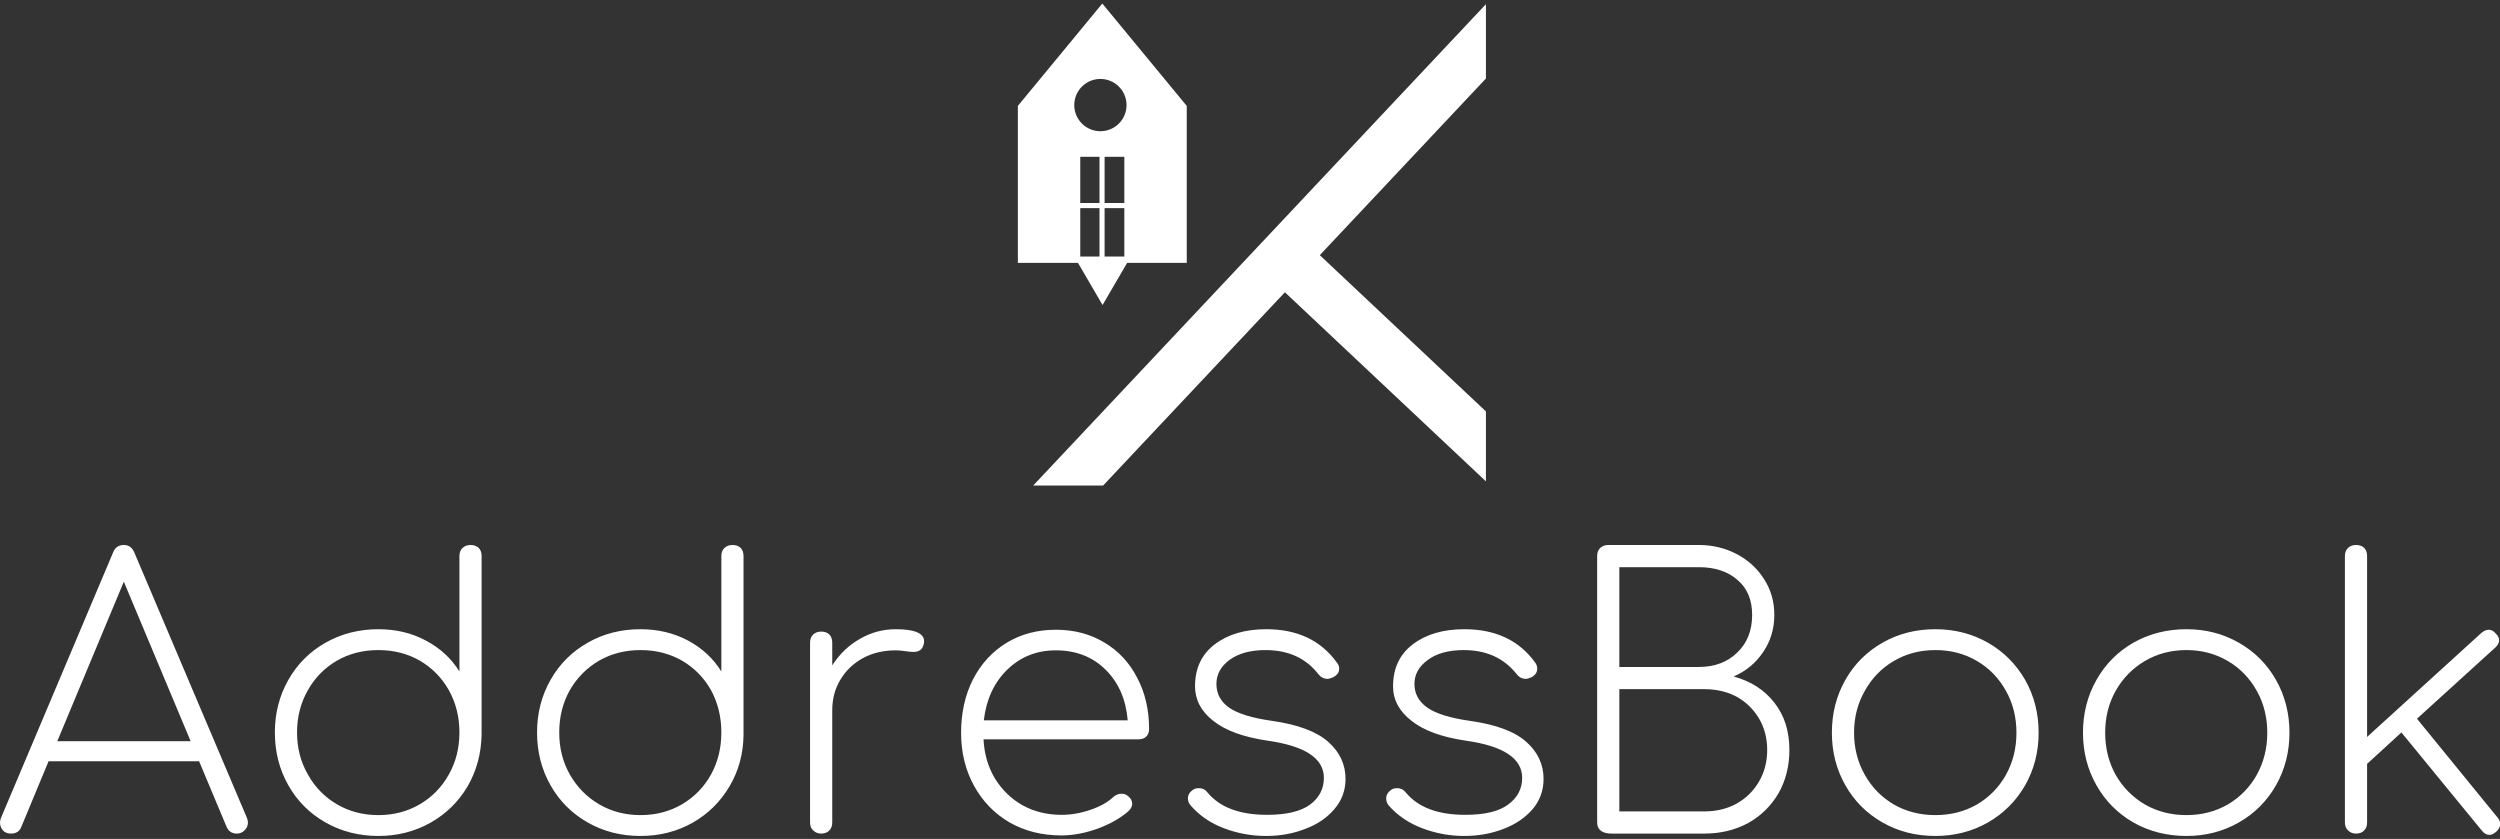<svg data-v-423bf9ae="" xmlns="http://www.w3.org/2000/svg" viewBox="0 0 515.554 173" class="iconAbove"><rect x="0" y="0" width="515.554" height="173" fill="#333333" stroke="none"/><!----><!----><!----><g data-v-423bf9ae="" id="5e656817-2d47-4759-a537-20b4634e1da5" fill="white" transform="matrix(5.445,0,0,5.445,-1.47,104.766)"><path d="M9.62 11.73L9.62 11.73Q9.66 11.82 9.66 11.91L9.66 11.91L9.66 11.91Q9.66 12.08 9.53 12.21L9.53 12.21L9.53 12.21Q9.41 12.33 9.24 12.33L9.24 12.33L9.24 12.33Q8.96 12.33 8.85 12.07L8.85 12.07L7.81 9.59L2.11 9.59L1.08 12.07L1.08 12.07Q0.98 12.33 0.69 12.33L0.69 12.33L0.69 12.33Q0.49 12.33 0.38 12.21L0.38 12.21L0.38 12.21Q0.27 12.08 0.27 11.91L0.27 11.91L0.27 11.91Q0.27 11.82 0.31 11.73L0.31 11.73L4.55 1.69L4.55 1.69Q4.66 1.40 4.96 1.40L4.96 1.40L4.96 1.40Q5.24 1.40 5.36 1.69L5.36 1.69L9.62 11.73ZM2.44 8.83L7.49 8.83L4.96 2.79L2.44 8.83ZM18.09 1.40L18.09 1.40Q18.28 1.40 18.40 1.51L18.40 1.51L18.40 1.51Q18.51 1.62 18.51 1.82L18.51 1.82L18.51 8.55L18.51 8.58L18.51 8.58Q18.49 9.66 17.98 10.54L17.98 10.54L17.98 10.54Q17.46 11.42 16.57 11.92L16.57 11.92L16.57 11.92Q15.68 12.42 14.60 12.42L14.60 12.42L14.60 12.42Q13.50 12.42 12.60 11.91L12.60 11.91L12.60 11.91Q11.70 11.40 11.19 10.50L11.19 10.50L11.19 10.50Q10.68 9.60 10.68 8.50L10.68 8.50L10.68 8.50Q10.68 7.41 11.19 6.51L11.19 6.51L11.19 6.51Q11.70 5.61 12.60 5.10L12.60 5.10L12.60 5.10Q13.50 4.59 14.60 4.59L14.60 4.59L14.60 4.59Q15.60 4.59 16.40 5.02L16.40 5.02L16.40 5.02Q17.21 5.45 17.67 6.19L17.67 6.19L17.67 1.82L17.67 1.82Q17.67 1.62 17.79 1.51L17.79 1.51L17.79 1.51Q17.91 1.40 18.09 1.40L18.09 1.40ZM14.60 11.63L14.60 11.63Q15.47 11.63 16.17 11.22L16.17 11.22L16.17 11.22Q16.87 10.81 17.27 10.09L17.27 10.09L17.27 10.09Q17.67 9.38 17.67 8.50L17.67 8.50L17.67 8.50Q17.67 7.62 17.27 6.90L17.27 6.90L17.27 6.90Q16.87 6.19 16.17 5.78L16.17 5.78L16.17 5.78Q15.47 5.38 14.60 5.38L14.60 5.38L14.60 5.38Q13.73 5.38 13.03 5.78L13.03 5.78L13.03 5.78Q12.33 6.19 11.93 6.90L11.93 6.90L11.93 6.90Q11.52 7.62 11.52 8.50L11.52 8.50L11.52 8.50Q11.52 9.38 11.93 10.09L11.93 10.09L11.93 10.09Q12.33 10.81 13.03 11.22L13.03 11.22L13.03 11.22Q13.73 11.63 14.60 11.63L14.60 11.63ZM28.01 1.40L28.01 1.40Q28.21 1.40 28.32 1.51L28.32 1.51L28.32 1.51Q28.43 1.62 28.43 1.82L28.43 1.82L28.43 8.55L28.43 8.58L28.43 8.58Q28.42 9.66 27.90 10.54L27.90 10.54L27.90 10.54Q27.38 11.42 26.50 11.92L26.50 11.92L26.50 11.92Q25.61 12.42 24.53 12.42L24.53 12.42L24.53 12.42Q23.42 12.42 22.53 11.91L22.53 11.91L22.53 11.91Q21.63 11.40 21.12 10.50L21.12 10.50L21.12 10.50Q20.61 9.60 20.61 8.50L20.61 8.50L20.61 8.50Q20.61 7.41 21.12 6.51L21.12 6.51L21.12 6.51Q21.63 5.61 22.53 5.10L22.53 5.10L22.53 5.10Q23.42 4.59 24.53 4.59L24.53 4.59L24.53 4.59Q25.52 4.59 26.33 5.02L26.33 5.02L26.33 5.02Q27.13 5.45 27.59 6.19L27.59 6.19L27.59 1.82L27.59 1.82Q27.59 1.62 27.71 1.51L27.71 1.51L27.71 1.51Q27.83 1.40 28.01 1.40L28.01 1.40ZM24.53 11.63L24.53 11.63Q25.40 11.63 26.10 11.22L26.10 11.22L26.10 11.22Q26.80 10.81 27.20 10.09L27.20 10.09L27.20 10.09Q27.59 9.38 27.59 8.50L27.59 8.50L27.59 8.50Q27.59 7.62 27.20 6.90L27.20 6.90L27.20 6.90Q26.80 6.19 26.10 5.78L26.10 5.78L26.10 5.78Q25.40 5.38 24.53 5.38L24.53 5.38L24.53 5.38Q23.66 5.38 22.96 5.78L22.96 5.78L22.96 5.78Q22.26 6.19 21.85 6.90L21.85 6.90L21.85 6.90Q21.45 7.62 21.45 8.50L21.45 8.50L21.45 8.50Q21.45 9.38 21.85 10.09L21.85 10.09L21.85 10.09Q22.26 10.81 22.96 11.22L22.96 11.22L22.96 11.22Q23.66 11.63 24.53 11.63L24.53 11.63ZM34.20 4.59L34.20 4.59Q35.27 4.59 35.27 5.05L35.27 5.05L35.27 5.05Q35.27 5.12 35.25 5.17L35.25 5.17L35.25 5.17Q35.21 5.32 35.12 5.38L35.12 5.38L35.12 5.38Q35.03 5.45 34.87 5.45L34.87 5.45L34.87 5.45Q34.75 5.45 34.55 5.42L34.55 5.42L34.55 5.42Q34.34 5.39 34.20 5.39L34.20 5.39L34.20 5.39Q33.50 5.39 32.96 5.68L32.96 5.68L32.96 5.68Q32.41 5.98 32.10 6.50L32.10 6.50L32.10 6.50Q31.79 7.01 31.79 7.66L31.79 7.66L31.79 11.91L31.79 11.91Q31.79 12.10 31.68 12.21L31.68 12.21L31.68 12.21Q31.57 12.33 31.37 12.33L31.37 12.33L31.37 12.33Q31.19 12.33 31.07 12.21L31.07 12.21L31.07 12.21Q30.95 12.10 30.95 11.91L30.95 11.91L30.95 5.10L30.95 5.10Q30.95 4.90 31.07 4.79L31.07 4.79L31.07 4.79Q31.19 4.68 31.37 4.68L31.37 4.68L31.37 4.68Q31.57 4.68 31.68 4.79L31.68 4.79L31.68 4.79Q31.79 4.90 31.79 5.10L31.79 5.10L31.79 5.96L31.79 5.96Q32.20 5.32 32.83 4.96L32.83 4.96L32.83 4.96Q33.46 4.59 34.20 4.59L34.20 4.59ZM40.26 4.61L40.26 4.61Q41.29 4.61 42.09 5.09L42.09 5.09L42.09 5.09Q42.90 5.57 43.34 6.43L43.34 6.43L43.34 6.43Q43.79 7.28 43.79 8.37L43.79 8.37L43.79 8.37Q43.79 8.55 43.68 8.66L43.68 8.66L43.68 8.66Q43.57 8.76 43.39 8.76L43.39 8.76L37.52 8.76L37.52 8.76Q37.56 9.59 37.95 10.24L37.95 10.24L37.95 10.24Q38.35 10.89 39.00 11.26L39.00 11.26L39.00 11.26Q39.66 11.62 40.47 11.62L40.47 11.62L40.47 11.62Q41.02 11.62 41.57 11.43L41.57 11.43L41.57 11.43Q42.13 11.24 42.45 10.93L42.45 10.93L42.45 10.93Q42.59 10.82 42.74 10.82L42.74 10.82L42.74 10.82Q42.90 10.82 42.99 10.91L42.99 10.91L42.99 10.91Q43.15 11.03 43.15 11.20L43.15 11.20L43.15 11.20Q43.15 11.34 43.02 11.47L43.02 11.47L43.02 11.47Q42.57 11.87 41.85 12.14L41.85 12.14L41.85 12.14Q41.13 12.40 40.47 12.40L40.47 12.40L40.47 12.40Q39.37 12.40 38.51 11.91L38.51 11.91L38.51 11.91Q37.65 11.41 37.16 10.52L37.16 10.52L37.16 10.52Q36.67 9.63 36.67 8.51L36.67 8.51L36.67 8.51Q36.67 7.38 37.12 6.49L37.12 6.49L37.12 6.49Q37.58 5.60 38.40 5.10L38.40 5.10L38.40 5.10Q39.21 4.61 40.26 4.61L40.26 4.61ZM40.26 5.39L40.26 5.39Q39.17 5.39 38.42 6.12L38.42 6.12L38.42 6.12Q37.67 6.85 37.53 8.04L37.53 8.04L42.98 8.04L42.98 8.04Q42.88 6.85 42.14 6.12L42.14 6.12L42.14 6.12Q41.40 5.39 40.26 5.39L40.26 5.39ZM48.23 4.59L48.23 4.59Q49.99 4.59 50.90 5.85L50.90 5.85L50.90 5.85Q50.99 5.95 50.99 6.09L50.99 6.09L50.99 6.09Q50.99 6.29 50.76 6.41L50.76 6.41L50.76 6.41Q50.62 6.47 50.55 6.47L50.55 6.47L50.55 6.47Q50.34 6.47 50.20 6.29L50.20 6.29L50.20 6.29Q49.49 5.38 48.20 5.38L48.20 5.38L48.20 5.38Q47.35 5.38 46.84 5.75L46.84 5.75L46.84 5.75Q46.34 6.12 46.34 6.66L46.34 6.66L46.34 6.66Q46.34 7.22 46.82 7.56L46.82 7.56L46.82 7.56Q47.31 7.90 48.44 8.06L48.44 8.06L48.44 8.06Q49.92 8.27 50.58 8.86L50.58 8.86L50.58 8.86Q51.23 9.44 51.23 10.26L51.23 10.26L51.23 10.26Q51.23 10.91 50.81 11.40L50.81 11.40L50.81 11.40Q50.40 11.89 49.71 12.15L49.71 12.15L49.71 12.15Q49.03 12.42 48.22 12.42L48.22 12.42L48.22 12.42Q47.40 12.42 46.63 12.13L46.63 12.13L46.63 12.13Q45.86 11.84 45.36 11.26L45.36 11.26L45.36 11.26Q45.26 11.14 45.26 11.00L45.26 11.00L45.26 11.00Q45.26 10.81 45.44 10.68L45.44 10.68L45.44 10.68Q45.53 10.61 45.68 10.61L45.68 10.61L45.68 10.61Q45.88 10.61 46.00 10.77L46.00 10.77L46.00 10.77Q46.70 11.62 48.26 11.62L48.26 11.62L48.26 11.62Q49.36 11.62 49.89 11.23L49.89 11.23L49.89 11.23Q50.41 10.84 50.41 10.22L50.41 10.22L50.41 10.22Q50.41 9.11 48.27 8.81L48.27 8.81L48.27 8.81Q46.91 8.61 46.22 8.06L46.22 8.06L46.22 8.06Q45.53 7.52 45.53 6.75L45.53 6.75L45.53 6.75Q45.53 5.73 46.28 5.16L46.28 5.16L46.28 5.16Q47.03 4.59 48.23 4.59L48.23 4.59ZM55.73 4.59L55.73 4.59Q57.50 4.59 58.41 5.85L58.41 5.85L58.41 5.85Q58.49 5.95 58.49 6.09L58.49 6.09L58.49 6.09Q58.49 6.29 58.27 6.41L58.27 6.41L58.27 6.41Q58.13 6.47 58.06 6.47L58.06 6.47L58.06 6.47Q57.85 6.47 57.71 6.29L57.71 6.29L57.71 6.29Q56.99 5.38 55.71 5.38L55.71 5.38L55.71 5.38Q54.85 5.38 54.35 5.75L54.35 5.75L54.35 5.75Q53.84 6.12 53.84 6.66L53.84 6.66L53.84 6.66Q53.84 7.22 54.33 7.56L54.33 7.56L54.33 7.56Q54.81 7.90 55.94 8.06L55.94 8.06L55.94 8.06Q57.43 8.27 58.08 8.86L58.08 8.86L58.08 8.86Q58.73 9.44 58.73 10.26L58.73 10.26L58.73 10.26Q58.73 10.91 58.32 11.40L58.32 11.40L58.32 11.40Q57.90 11.89 57.22 12.15L57.22 12.15L57.22 12.15Q56.53 12.42 55.72 12.42L55.72 12.42L55.72 12.42Q54.91 12.42 54.14 12.13L54.14 12.13L54.14 12.13Q53.37 11.84 52.86 11.26L52.86 11.26L52.86 11.26Q52.77 11.14 52.77 11.00L52.77 11.00L52.77 11.00Q52.77 10.81 52.95 10.68L52.95 10.68L52.95 10.68Q53.03 10.61 53.19 10.61L53.19 10.61L53.19 10.61Q53.38 10.61 53.51 10.77L53.51 10.77L53.51 10.77Q54.21 11.62 55.76 11.62L55.76 11.62L55.76 11.62Q56.87 11.62 57.39 11.23L57.39 11.23L57.39 11.23Q57.92 10.84 57.92 10.22L57.92 10.22L57.92 10.22Q57.92 9.11 55.78 8.81L55.78 8.81L55.78 8.81Q54.42 8.61 53.73 8.06L53.73 8.06L53.73 8.06Q53.03 7.52 53.03 6.75L53.03 6.75L53.03 6.75Q53.03 5.73 53.78 5.16L53.78 5.16L53.78 5.16Q54.53 4.59 55.73 4.59L55.73 4.59ZM64.61 1.40L64.61 1.40Q65.38 1.40 66.04 1.74L66.04 1.74L66.04 1.74Q66.70 2.09 67.08 2.69L67.08 2.69L67.08 2.69Q67.47 3.29 67.47 4.05L67.47 4.05L67.47 4.05Q67.47 4.83 67.05 5.45L67.05 5.45L67.05 5.45Q66.63 6.08 65.93 6.38L65.93 6.38L65.93 6.38Q66.91 6.65 67.47 7.37L67.47 7.37L67.47 7.37Q68.04 8.09 68.04 9.16L68.04 9.16L68.04 9.16Q68.04 10.08 67.63 10.80L67.63 10.80L67.63 10.80Q67.21 11.52 66.48 11.93L66.48 11.93L66.48 11.93Q65.74 12.33 64.82 12.33L64.82 12.33L61.31 12.33L61.31 12.33Q61.05 12.33 60.91 12.23L60.91 12.23L60.91 12.23Q60.76 12.12 60.76 11.91L60.76 11.91L60.76 1.82L60.76 1.82Q60.76 1.62 60.88 1.51L60.88 1.51L60.88 1.51Q61.00 1.40 61.18 1.40L61.18 1.40L64.61 1.40ZM64.61 6.02L64.61 6.02Q65.51 6.02 66.07 5.47L66.07 5.47L66.07 5.47Q66.63 4.93 66.63 4.05L66.63 4.05L66.63 4.05Q66.63 3.19 66.07 2.72L66.07 2.72L66.07 2.72Q65.52 2.24 64.61 2.24L64.61 2.24L61.60 2.24L61.60 6.02L64.61 6.02ZM64.82 11.49L64.82 11.49Q65.51 11.49 66.05 11.19L66.05 11.19L66.05 11.19Q66.58 10.89 66.89 10.36L66.89 10.36L66.89 10.36Q67.20 9.83 67.20 9.16L67.20 9.16L67.20 9.16Q67.20 8.50 66.89 7.97L66.89 7.97L66.89 7.97Q66.58 7.45 66.05 7.15L66.05 7.15L66.05 7.15Q65.51 6.86 64.82 6.86L64.82 6.86L61.60 6.86L61.60 11.49L64.82 11.49ZM73.57 4.59L73.57 4.59Q74.66 4.59 75.56 5.10L75.56 5.10L75.56 5.10Q76.45 5.61 76.97 6.51L76.97 6.51L76.97 6.51Q77.48 7.41 77.48 8.51L77.48 8.51L77.48 8.51Q77.48 9.60 76.97 10.50L76.97 10.50L76.97 10.50Q76.45 11.40 75.56 11.91L75.56 11.91L75.56 11.91Q74.66 12.42 73.57 12.42L73.57 12.42L73.57 12.42Q72.46 12.42 71.57 11.91L71.57 11.91L71.57 11.91Q70.67 11.40 70.16 10.50L70.16 10.50L70.16 10.50Q69.65 9.60 69.65 8.51L69.65 8.51L69.65 8.51Q69.65 7.41 70.16 6.51L70.16 6.51L70.16 6.51Q70.67 5.61 71.57 5.10L71.57 5.10L71.57 5.10Q72.46 4.59 73.57 4.59L73.57 4.59ZM73.57 5.38L73.57 5.38Q72.70 5.38 72.00 5.79L72.00 5.79L72.00 5.79Q71.30 6.20 70.90 6.92L70.90 6.92L70.90 6.92Q70.49 7.63 70.49 8.51L70.49 8.51L70.49 8.51Q70.49 9.39 70.90 10.11L70.90 10.11L70.90 10.11Q71.30 10.82 72.00 11.23L72.00 11.23L72.00 11.23Q72.70 11.63 73.57 11.63L73.57 11.63L73.57 11.63Q74.44 11.63 75.14 11.23L75.14 11.23L75.14 11.23Q75.84 10.82 76.24 10.11L76.24 10.11L76.24 10.11Q76.64 9.39 76.64 8.51L76.64 8.51L76.64 8.51Q76.64 7.63 76.24 6.92L76.24 6.92L76.24 6.92Q75.84 6.20 75.14 5.79L75.14 5.79L75.14 5.79Q74.44 5.38 73.57 5.38L73.57 5.38ZM83.08 4.59L83.08 4.59Q84.17 4.59 85.06 5.10L85.06 5.10L85.06 5.10Q85.96 5.61 86.47 6.51L86.47 6.51L86.47 6.51Q86.98 7.41 86.98 8.51L86.98 8.51L86.98 8.51Q86.98 9.60 86.47 10.50L86.47 10.50L86.47 10.50Q85.96 11.40 85.06 11.91L85.06 11.91L85.06 11.91Q84.17 12.42 83.08 12.42L83.08 12.42L83.08 12.42Q81.97 12.42 81.07 11.91L81.07 11.91L81.07 11.91Q80.18 11.40 79.67 10.50L79.67 10.50L79.67 10.50Q79.16 9.60 79.16 8.51L79.16 8.51L79.16 8.51Q79.16 7.41 79.67 6.51L79.67 6.51L79.67 6.51Q80.18 5.61 81.07 5.10L81.07 5.10L81.07 5.10Q81.97 4.59 83.08 4.59L83.08 4.59ZM83.08 5.38L83.08 5.38Q82.21 5.38 81.51 5.79L81.51 5.79L81.51 5.79Q80.81 6.20 80.40 6.92L80.40 6.92L80.40 6.92Q80.00 7.63 80.00 8.51L80.00 8.51L80.00 8.51Q80.00 9.39 80.40 10.11L80.40 10.11L80.40 10.11Q80.81 10.82 81.51 11.23L81.51 11.23L81.51 11.23Q82.21 11.63 83.08 11.63L83.08 11.63L83.08 11.63Q83.94 11.63 84.64 11.23L84.64 11.23L84.64 11.23Q85.34 10.82 85.74 10.11L85.74 10.11L85.74 10.11Q86.14 9.39 86.14 8.51L86.14 8.51L86.14 8.51Q86.14 7.63 85.74 6.92L85.74 6.92L85.74 6.92Q85.34 6.20 84.64 5.79L84.64 5.79L84.64 5.79Q83.94 5.38 83.08 5.38L83.08 5.38ZM94.86 11.72L94.86 11.72Q94.96 11.83 94.96 11.97L94.96 11.97L94.96 11.97Q94.96 12.12 94.81 12.26L94.81 12.26L94.81 12.26Q94.67 12.38 94.56 12.38L94.56 12.38L94.56 12.38Q94.39 12.38 94.26 12.21L94.26 12.21L91.22 8.50L89.92 9.69L89.92 11.91L89.92 11.91Q89.92 12.10 89.81 12.21L89.81 12.21L89.81 12.21Q89.70 12.33 89.50 12.33L89.50 12.33L89.50 12.33Q89.32 12.33 89.20 12.21L89.20 12.21L89.20 12.21Q89.08 12.10 89.08 11.91L89.08 11.91L89.08 1.82L89.08 1.82Q89.08 1.62 89.20 1.51L89.20 1.51L89.20 1.51Q89.32 1.40 89.50 1.40L89.50 1.40L89.50 1.40Q89.70 1.40 89.81 1.51L89.81 1.51L89.81 1.51Q89.92 1.62 89.92 1.82L89.92 1.82L89.92 8.67L94.26 4.72L94.26 4.72Q94.40 4.61 94.53 4.61L94.53 4.61L94.53 4.61Q94.67 4.61 94.79 4.75L94.79 4.75L94.79 4.75Q94.92 4.87 94.92 5.01L94.92 5.01L94.92 5.01Q94.92 5.15 94.78 5.28L94.78 5.28L91.81 7.98L94.86 11.72Z"></path></g><!----><g data-v-423bf9ae="" id="059c1a72-21ea-4511-9eaf-0dd80c0289a0" transform="matrix(1.051,0,0,1.051,201.329,-4.97)" stroke="none" fill="white"><path d="M100 85.454L67.403 54.795 100 20.138V5.55L11.166 100h13.72l35.67-37.924L100 99.175zM24.729 5.422L8.16 25.51v30.798h11.794l4.824 8.271 4.824-8.271h11.696V25.51L24.729 5.422zm4.323 39.141h-3.873V35.5h3.873v9.063zm-4.873 0h-3.774V35.5h3.774v9.063zm-3.774 1h3.774v9.5h-3.774v-9.5zm4.774 9.5v-9.5h3.873v9.5h-3.873zm-.752-24.589a5.126 5.126 0 1 1 .001-10.251 5.126 5.126 0 0 1-.001 10.251z"></path></g><!----></svg>
